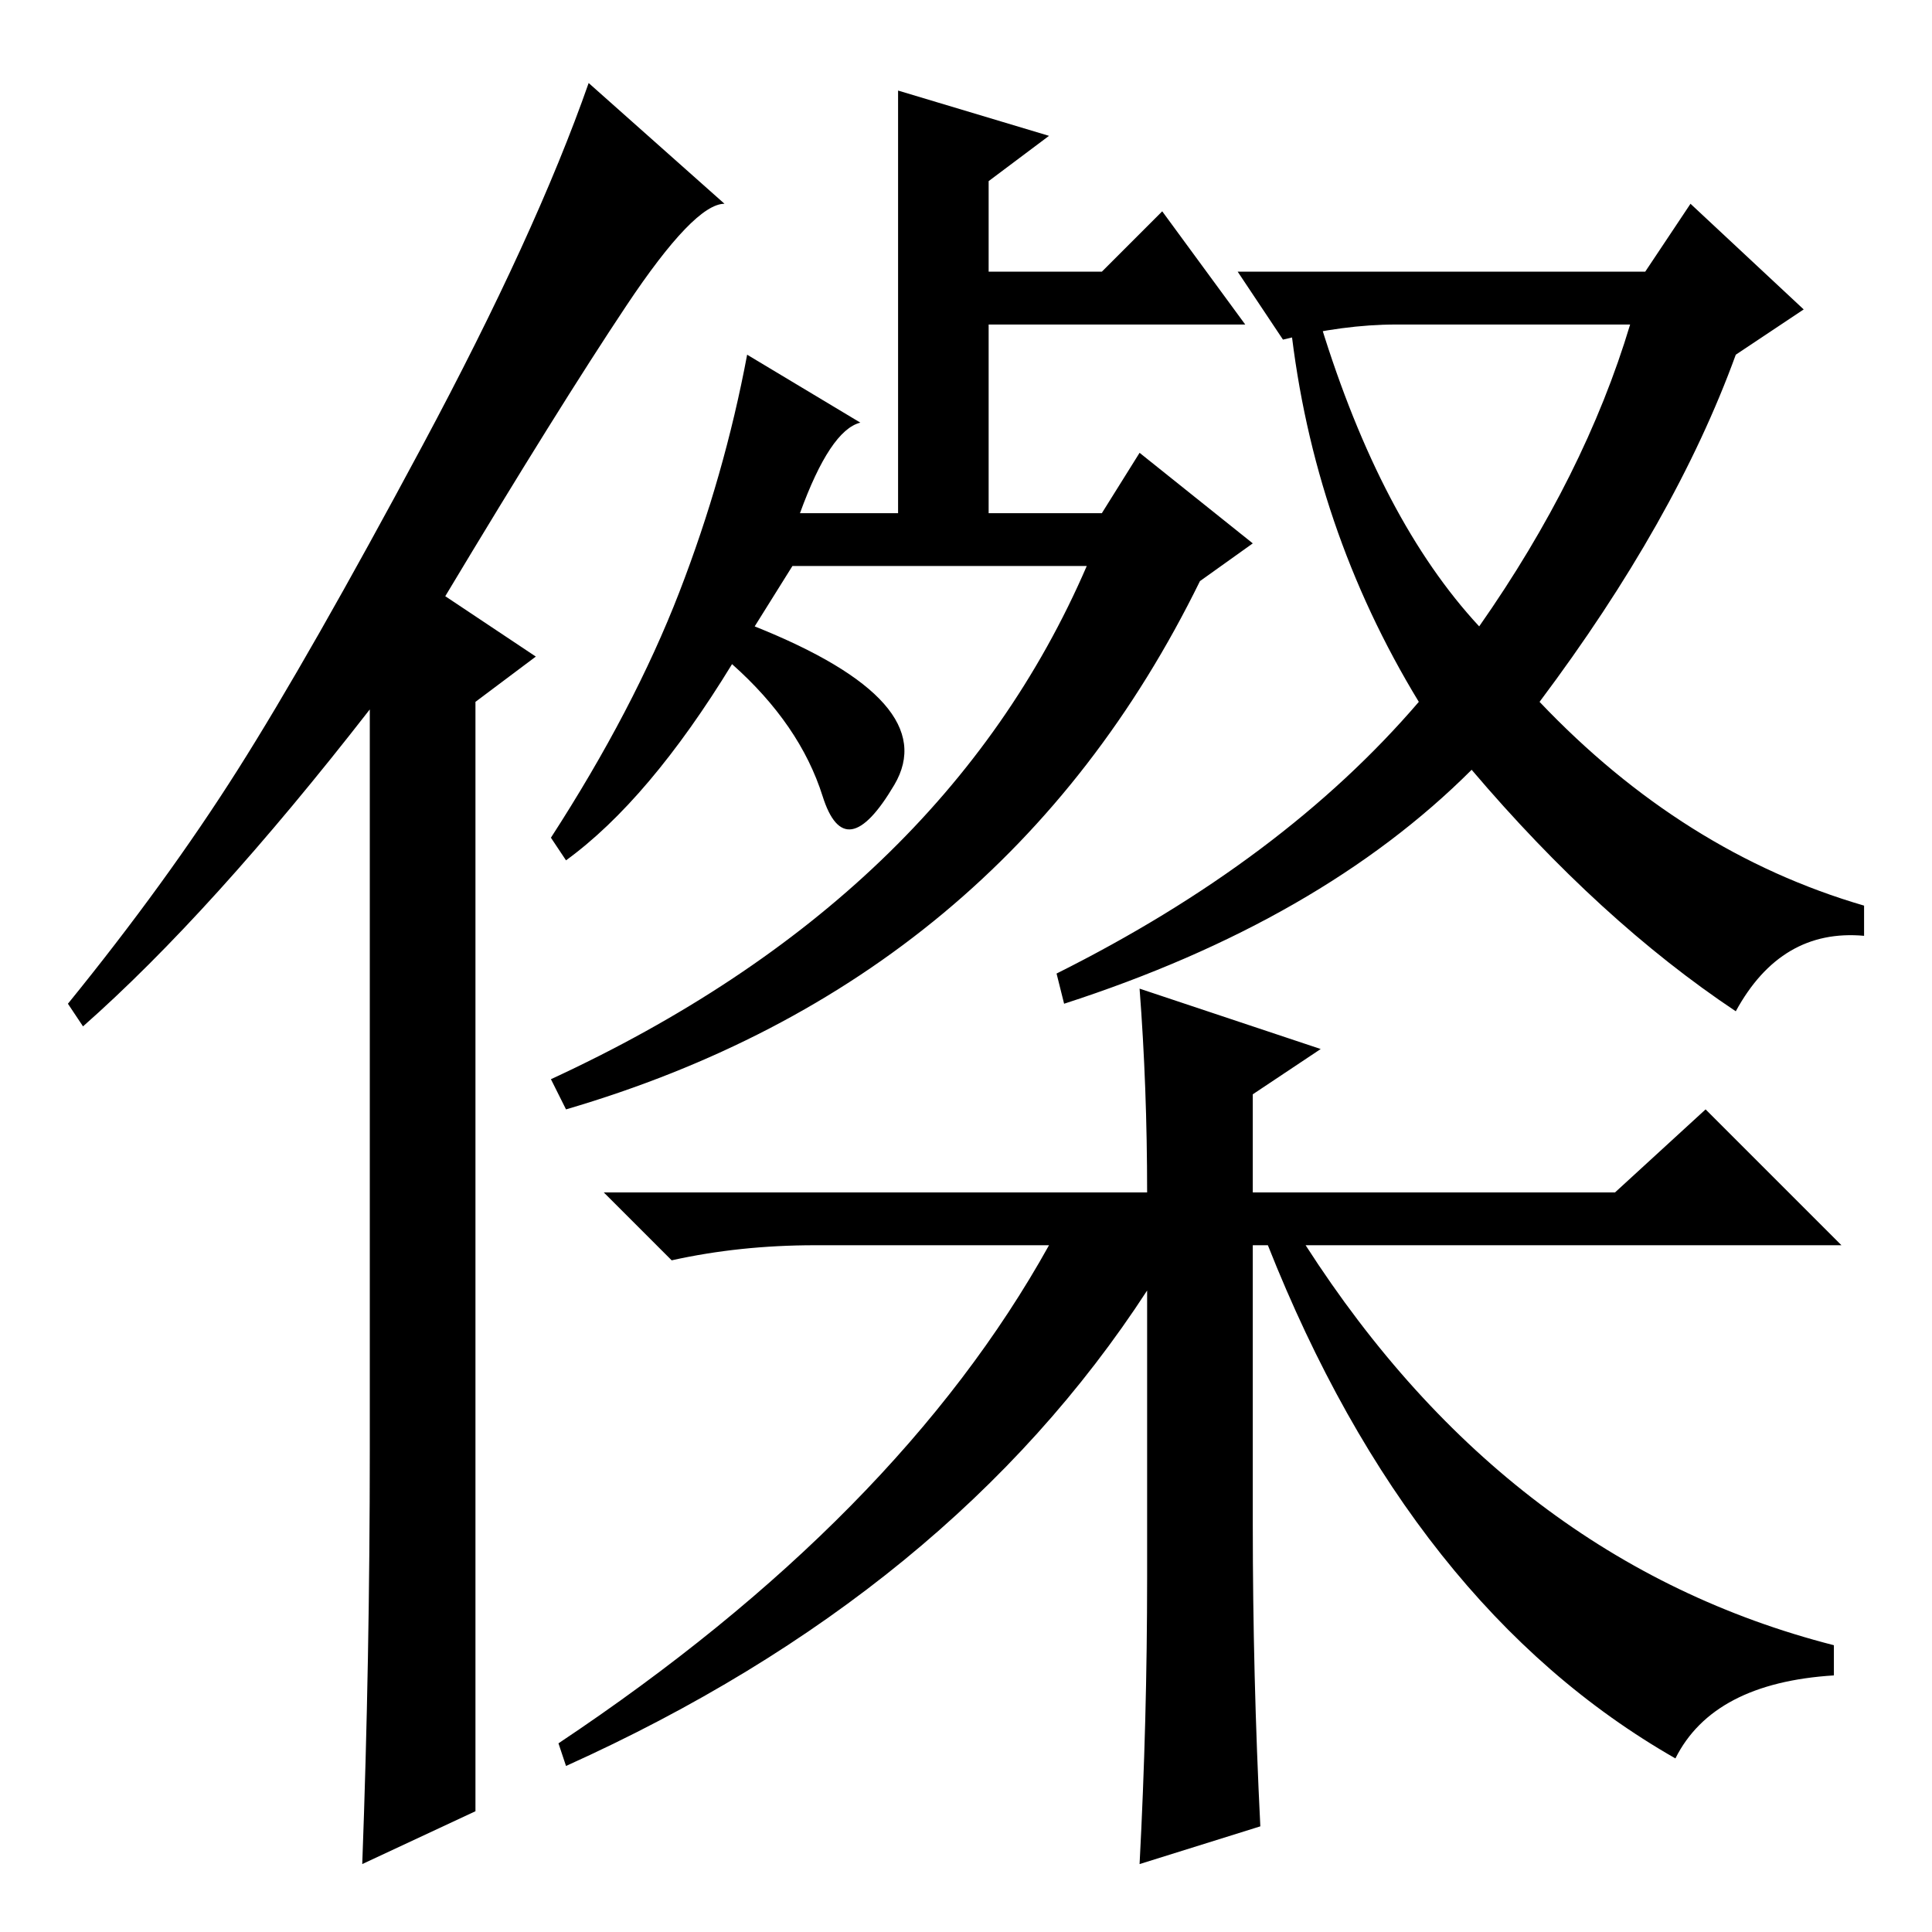 <?xml version="1.0" standalone="no"?>
<!DOCTYPE svg PUBLIC "-//W3C//DTD SVG 1.1//EN" "http://www.w3.org/Graphics/SVG/1.1/DTD/svg11.dtd" >
<svg xmlns="http://www.w3.org/2000/svg" xmlns:xlink="http://www.w3.org/1999/xlink" version="1.1" viewBox="0 -36 256 256">
  <g transform="matrix(1 0 0 -1 0 220)">
   <path fill="currentColor"
d="M49 64v98q-21 -27 -38 -42l-2 3q13 16 22.5 31t24.5 43t22 48l18 -16q-4 0 -13 -13.5t-24 -38.5l12 -8l-8 -6v-147l-15 -7q1 27 1 55zM119 244l20 -6l-8 -6v-12h15l8 8l11 -15h-34v-25h15l5 8l15 -12l-7 -5q-26 -53 -84 -70l-2 4q52 24 71 68h-39l-5 -8q25 -10 18.5 -21
t-9.5 -1.5t-12 17.5q-11 -18 -22 -26l-2 3q11 17 17 32.5t9 31.5l15 -9q-4 -1 -8 -12h13v56zM218 220l6 9l15 -14l-9 -6q-8 -22 -26 -46q19 -20 43 -27v-4q-11 1 -17 -10q-18 12 -35 32q-20 -20 -54 -31l-1 4q30 15 48 36q-14 23 -17 50h4q8 -26 21 -40q14 20 20 40h-31
q-7 0 -15 -2l-6 9h54zM166 111v-13h48l12 11l18 -18h-71q27 -42 70 -53v-4q-16 -1 -21 -11q-35 20 -54 68h-2v-37q0 -20 1 -40l-16 -5q1 19 1 38v38q-26 -40 -77 -63l-1 3q45 30 65 66h-31q-10 0 -19 -2l-9 9h72q0 14 -1 27l24 -8z" />
  </g>

</svg>
